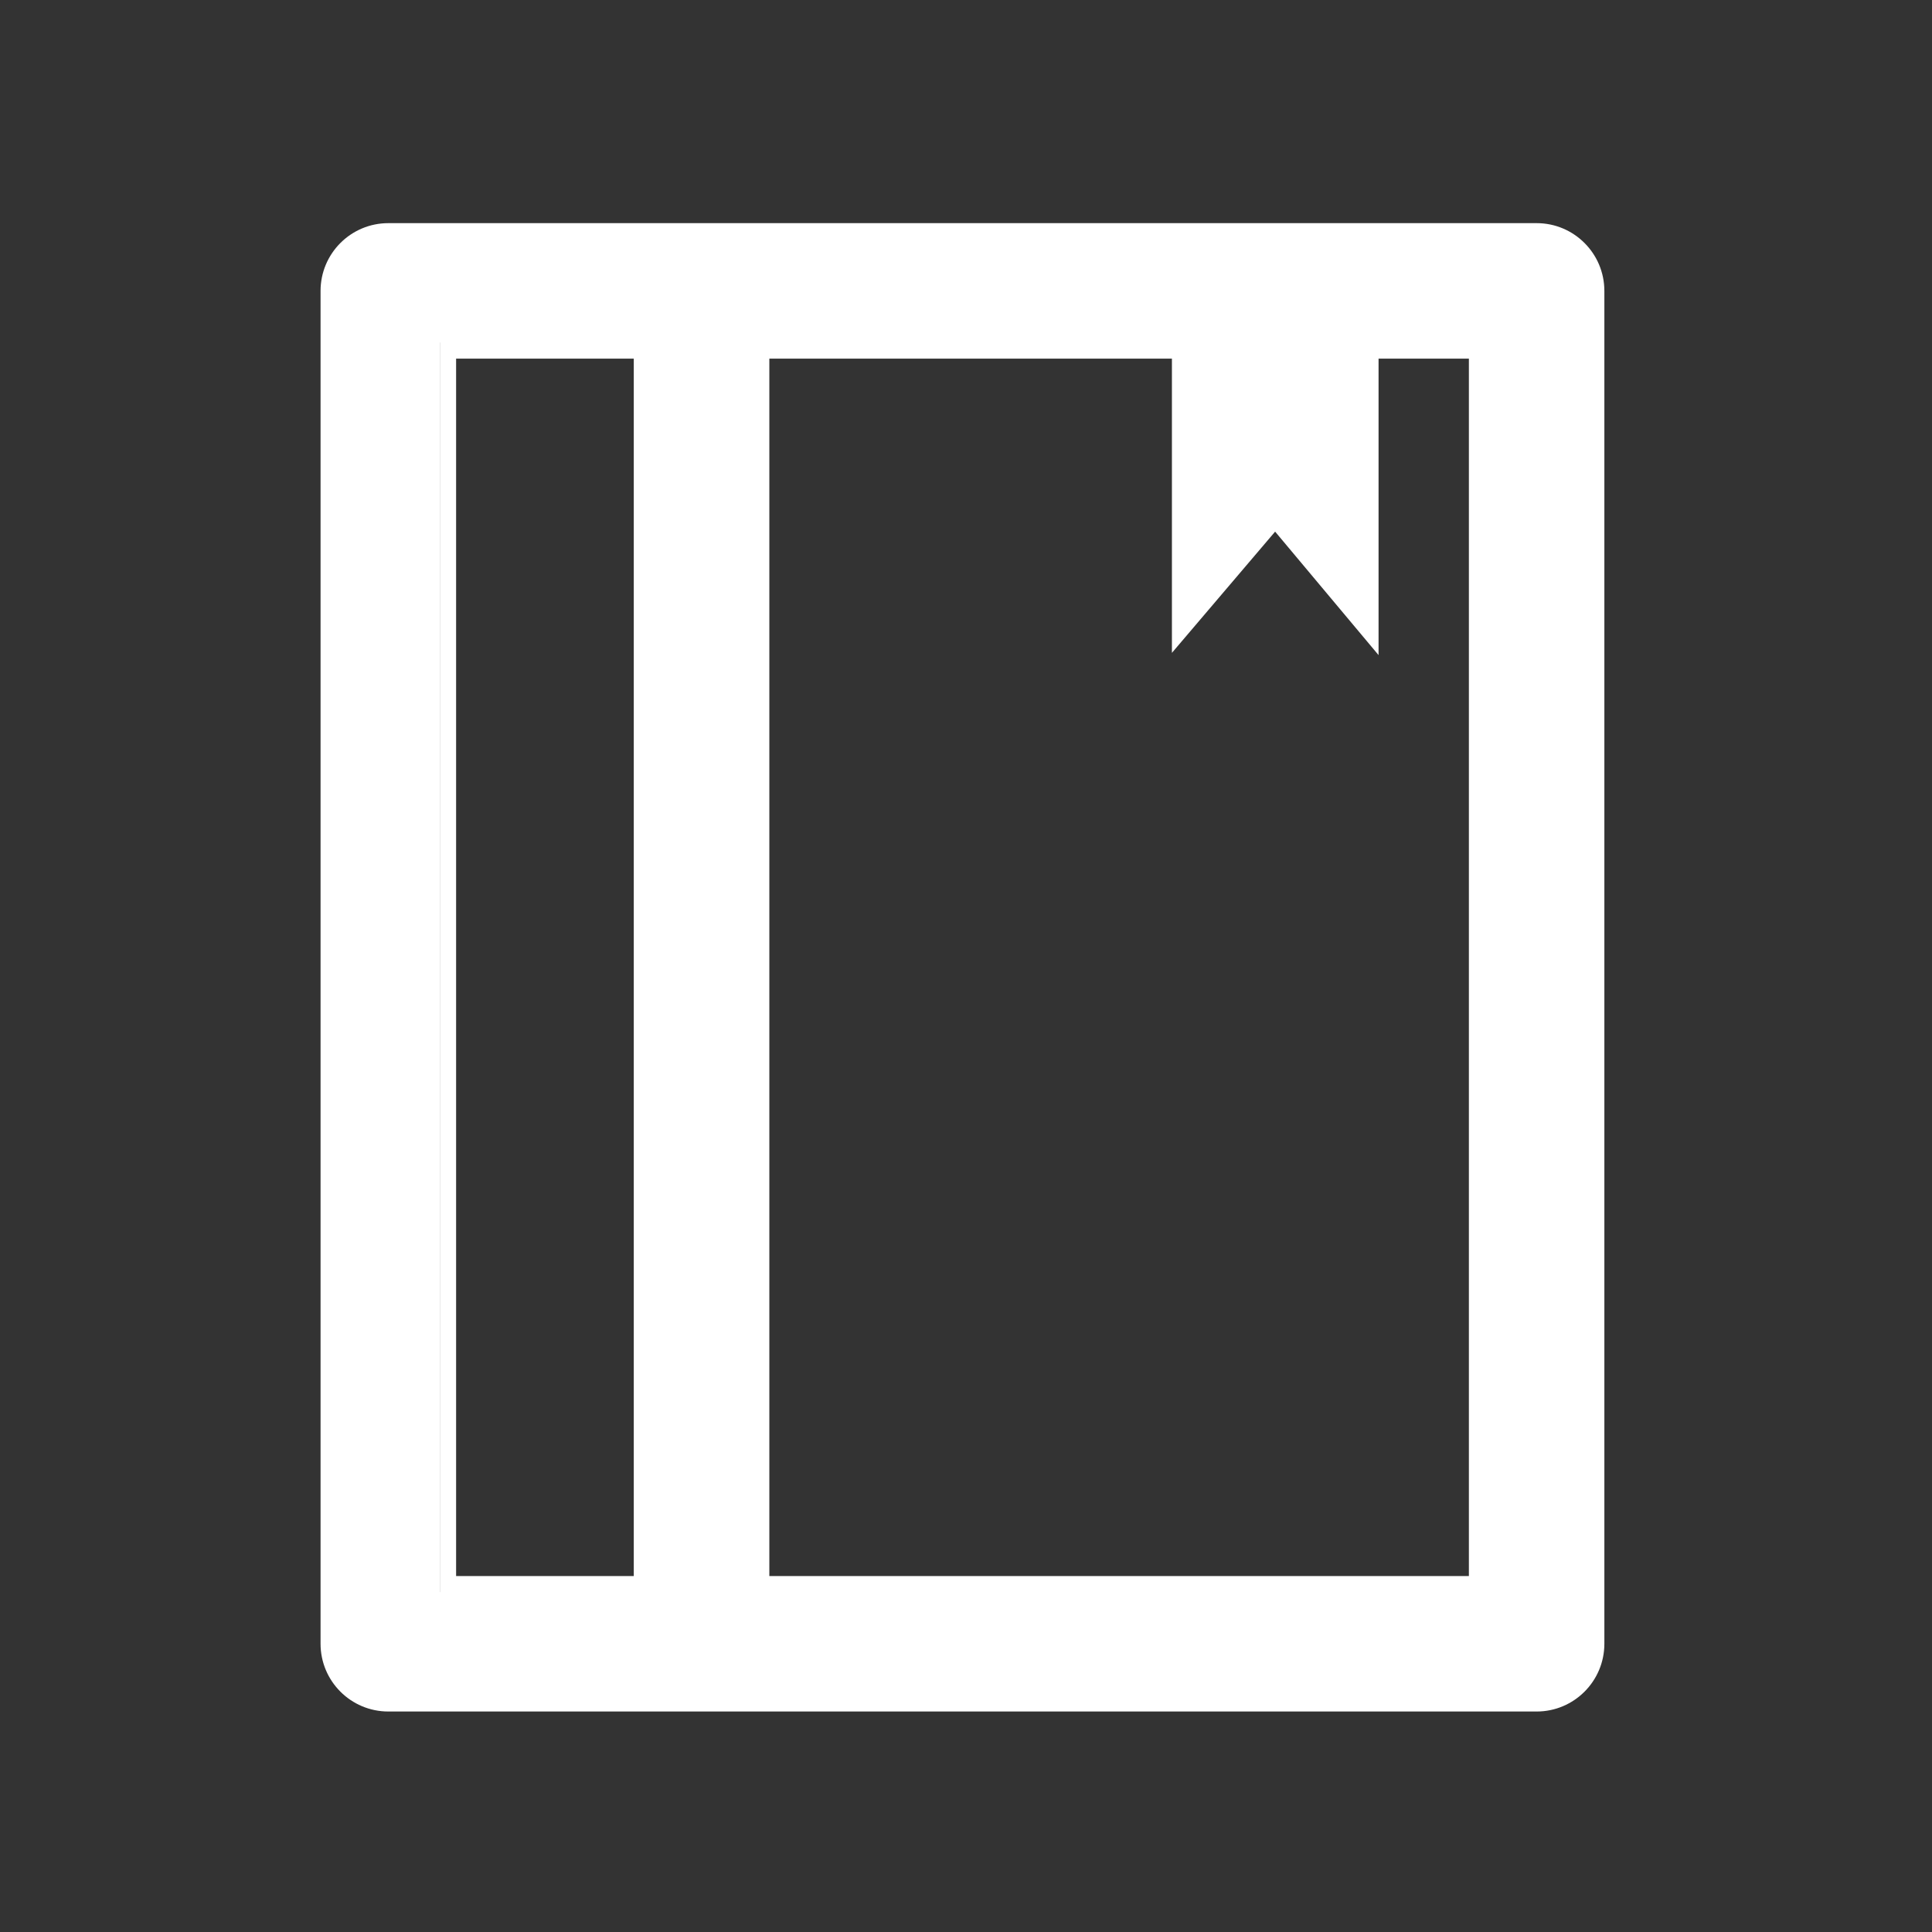 <svg width="24" height="24" viewBox="0 0 24 24" fill="none" xmlns="http://www.w3.org/2000/svg">
<rect x="0" y="0" width="24" height="24" fill="#333333" stroke="none"/>
<path fill-rule="evenodd" clip-rule="evenodd" d="M9.357 19.778V4.255L14.758 4.255H9.357V19.778L9.357 19.778ZM18.447 4.255H16.924V7.587L16.924 7.587V4.255L18.447 4.255ZM15.841 6.294L15.841 6.294L14.758 7.567V7.567L15.841 6.294ZM14.558 8.11L15.84 6.604L17.125 8.138V4.455H18.247V19.578H9.557V4.455H14.558V8.11ZM19.089 2.772H4.824C4.359 2.772 3.982 3.149 3.982 3.614V20.419C3.982 20.884 4.359 21.261 4.824 21.261H19.089C19.553 21.261 19.93 20.884 19.93 20.419V3.614C19.93 3.149 19.553 2.772 19.089 2.772ZM5.666 4.455H7.873V19.578H5.666V4.455ZM19.103 2.972C19.451 2.98 19.73 3.264 19.73 3.614V20.419C19.73 20.719 19.525 20.97 19.248 21.041C19.525 20.97 19.73 20.719 19.73 20.419V3.614C19.73 3.264 19.451 2.98 19.103 2.972ZM4.824 21.061L4.824 21.061C4.824 21.061 4.824 21.061 4.824 21.061C4.824 21.061 4.824 21.061 4.824 21.061ZM5.466 19.778V4.255L8.073 4.255H5.465V19.778L5.466 19.778Z" fill="white"/>
</svg>
